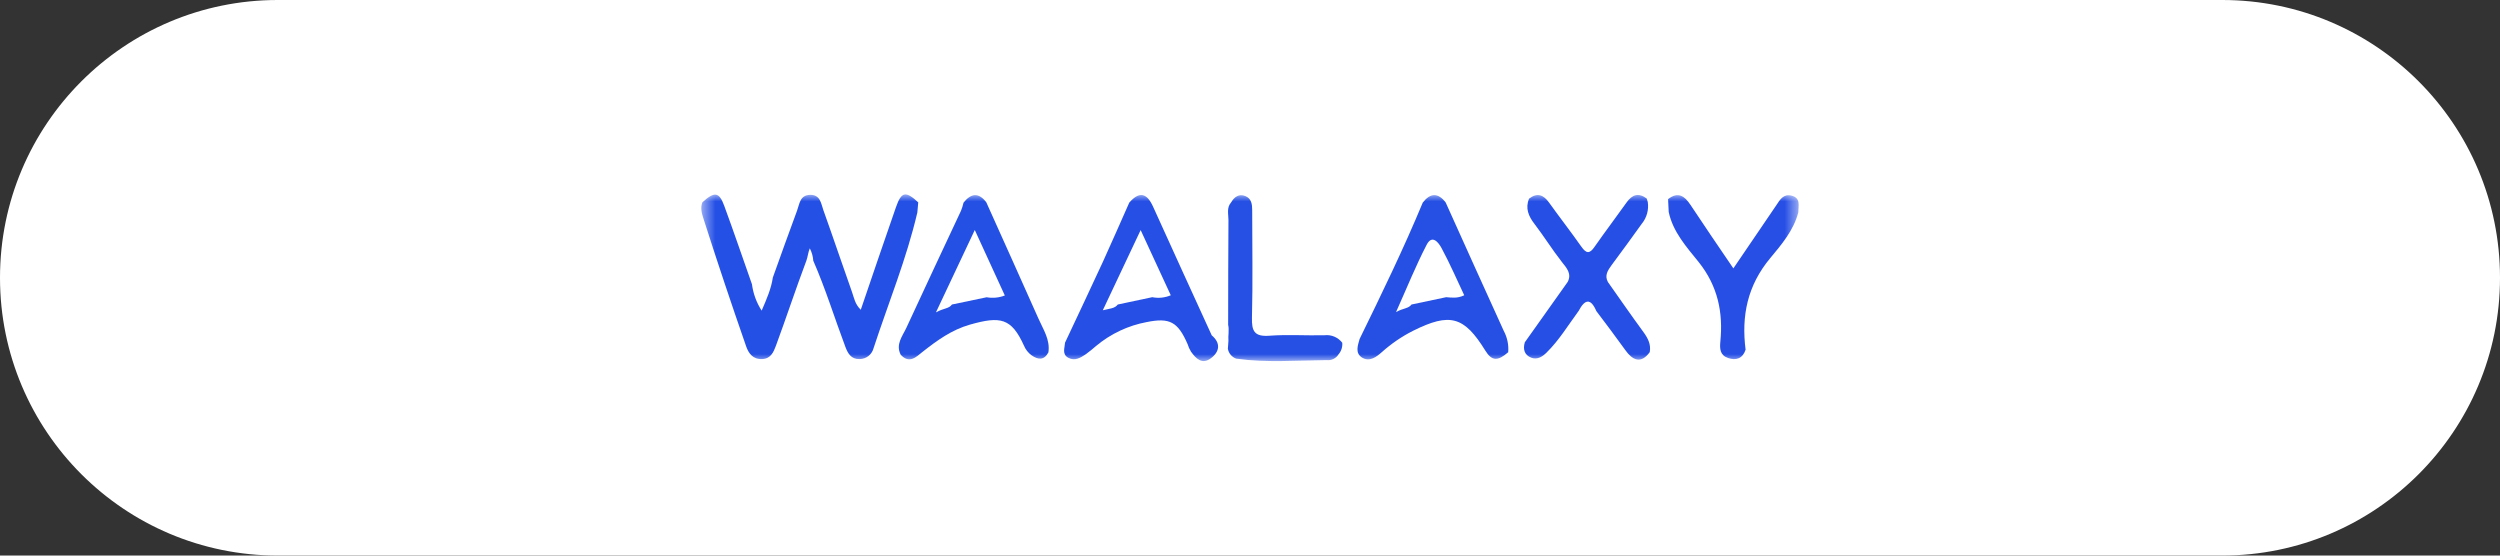 <svg width="180" height="40" viewBox="0 0 180 40" fill="none" xmlns="http://www.w3.org/2000/svg">
<rect x="0" y="0" width="180" height="40" fill="#333333" stroke="none"/>
<g clip-path="url(#clip0_6_463)">
<path d="M160 0H20C8.954 0 0 8.954 0 20C0 31.046 8.954 40 20 40H160C171.046 40 180 31.046 180 20C180 8.954 171.046 0 160 0Z" fill="white"/>
<mask id="mask0_6_463" style="mask-type:luminance" maskUnits="userSpaceOnUse" x="50" y="14" width="80" height="12">
<path d="M129.5 14H50.5V26H129.5V14Z" fill="white"/>
</mask>
<g mask="url(#mask0_6_463)">
<path d="M115.771 20.308C116.617 21.505 117.45 22.713 118.318 23.895C118.645 24.343 118.882 24.785 118.782 25.353C118.128 26.255 117.517 25.895 117.036 25.225C116.34 24.278 115.651 23.325 114.935 22.395C114.523 21.433 114.097 21.555 113.665 22.383C112.917 23.398 112.26 24.493 111.355 25.383C111.058 25.678 110.686 25.923 110.247 25.753C109.748 25.555 109.641 25.135 109.788 24.643L112.874 20.298C113.184 19.703 112.787 19.283 112.468 18.878C111.762 17.98 111.163 17.01 110.472 16.108C110.06 15.575 109.803 14.988 110.095 14.3C110.689 13.848 111.135 14.028 111.537 14.593C112.298 15.655 113.101 16.685 113.852 17.753C114.206 18.253 114.446 18.31 114.82 17.753C115.569 16.678 116.357 15.643 117.113 14.578C117.517 14.01 117.971 13.853 118.562 14.293L118.64 14.543C118.682 14.822 118.664 15.107 118.589 15.378C118.513 15.65 118.381 15.903 118.201 16.12C117.49 17.108 116.779 18.093 116.05 19.068C115.758 19.47 115.511 19.83 115.771 20.308Z" fill="#264FE5"/>
<path d="M120.147 15.26L120.102 14.335C120.823 13.78 121.287 14.108 121.714 14.75C122.711 16.25 123.709 17.725 124.802 19.323C125.902 17.708 126.913 16.228 127.916 14.745C128.165 14.363 128.415 13.948 128.979 14.083C129.677 14.253 129.478 14.818 129.478 15.29C129.143 16.59 128.268 17.61 127.454 18.588C125.815 20.555 125.371 22.745 125.683 25.178C125.473 25.82 124.994 25.975 124.418 25.775C123.842 25.575 123.812 25.125 123.867 24.575C124.069 22.498 123.687 20.613 122.32 18.888C121.444 17.798 120.451 16.708 120.147 15.26Z" fill="#274FE6"/>
<path d="M96.643 24.68C96.495 24.487 96.301 24.336 96.078 24.241C95.855 24.146 95.611 24.11 95.37 24.137C94.048 24.172 92.718 24.073 91.403 24.172C90.318 24.255 90.116 23.845 90.141 22.865C90.208 20.29 90.158 17.715 90.158 15.137C90.158 14.71 90.109 14.295 89.659 14.115C89.21 13.935 88.874 14.175 88.644 14.568C88.3 14.953 88.452 15.42 88.449 15.85C88.43 18.35 88.432 20.872 88.427 23.385C88.514 23.765 88.415 24.165 88.447 24.552C88.434 24.738 88.424 24.922 88.407 25.11C88.434 25.271 88.504 25.423 88.61 25.548C88.715 25.673 88.852 25.768 89.006 25.823C91.174 26.128 93.352 25.945 95.525 25.927C95.689 25.947 95.856 25.918 96.005 25.846C96.155 25.774 96.281 25.661 96.368 25.52C96.468 25.406 96.544 25.272 96.591 25.128C96.638 24.984 96.656 24.831 96.643 24.68Z" fill="#2650E3"/>
<path d="M64.511 14.913C63.655 17.355 62.832 19.805 61.976 22.303C61.56 21.905 61.492 21.443 61.345 21.028C60.647 19.068 59.988 17.093 59.284 15.135C59.115 14.668 59.075 14.018 58.331 14.03C57.588 14.043 57.568 14.69 57.391 15.158C56.792 16.76 56.226 18.373 55.644 19.983C55.527 20.775 55.215 21.5 54.839 22.365C54.468 21.79 54.23 21.141 54.14 20.463C53.476 18.58 52.833 16.69 52.144 14.815C51.777 13.815 51.443 13.773 50.572 14.565C50.408 14.978 50.537 15.395 50.657 15.768C51.64 18.834 52.661 21.889 53.721 24.933C53.903 25.455 54.22 25.888 54.888 25.853C55.5 25.82 55.694 25.353 55.869 24.888C56.617 22.858 57.294 20.8 58.057 18.773C58.164 18.488 58.179 18.178 58.306 17.88C58.45 18.157 58.535 18.461 58.556 18.773C59.441 20.793 60.088 22.903 60.864 24.965C61.046 25.448 61.28 25.873 61.899 25.855C62.129 25.852 62.35 25.772 62.531 25.63C62.711 25.488 62.84 25.29 62.897 25.068C63.962 21.818 65.27 18.638 66.05 15.293C66.07 15.043 66.093 14.81 66.113 14.57C65.212 13.738 64.905 13.785 64.511 14.913Z" fill="#2550E5"/>
<path d="M87.245 24.145C85.837 21.062 84.423 17.983 83.028 14.895C82.589 13.92 82.055 13.732 81.307 14.588C80.678 16.003 80.059 17.425 79.415 18.837C78.517 20.788 77.594 22.725 76.684 24.668C76.656 25.058 76.452 25.512 76.921 25.762C77.39 26.012 77.791 25.762 78.168 25.512C78.435 25.323 78.682 25.108 78.932 24.898C79.977 24.028 81.226 23.44 82.562 23.19C84.213 22.855 84.807 23.168 85.505 24.773C85.564 24.967 85.648 25.152 85.755 25.325C86.117 25.825 86.546 26.267 87.18 25.797C87.813 25.328 87.913 24.71 87.245 24.145ZM82.976 21.395L80.481 21.925C80.261 22.215 79.919 22.212 79.401 22.34L82.127 16.565C82.916 18.275 83.602 19.76 84.296 21.26C83.878 21.437 83.418 21.486 82.973 21.4L82.976 21.395Z" fill="#254FE5"/>
<path d="M108.271 23.825C106.864 20.747 105.479 17.655 104.087 14.575C103.533 13.86 102.982 13.885 102.438 14.588C101.054 17.918 99.477 21.163 97.892 24.405C97.763 24.872 97.556 25.405 98.05 25.735C98.591 26.08 99.085 25.715 99.494 25.352C100.172 24.744 100.927 24.227 101.74 23.817C104.402 22.49 105.415 22.773 106.944 25.245C107.408 25.995 107.83 26.023 108.59 25.36C108.635 24.828 108.524 24.295 108.271 23.825ZM104.122 21.398L101.627 21.925C101.41 22.225 101.046 22.175 100.515 22.468C101.311 20.692 101.942 19.122 102.718 17.625C103.124 16.835 103.598 17.503 103.79 17.86C104.384 18.962 104.883 20.11 105.425 21.26C104.928 21.5 104.521 21.427 104.122 21.398Z" fill="#2650E3"/>
<path d="M71.15 21.358L71.098 21.38C71.131 21.369 71.163 21.355 71.195 21.34L71.15 21.358Z" fill="#2550E4"/>
<path d="M74.778 22.96C73.53 20.155 72.27 17.363 71.013 14.565C70.454 13.833 69.91 13.92 69.374 14.59C69.329 14.788 69.269 14.982 69.194 15.17C67.884 17.98 66.555 20.78 65.26 23.598C64.983 24.2 64.469 24.788 64.85 25.54C65.477 26.225 65.971 25.693 66.425 25.333C67.465 24.513 68.523 23.748 69.828 23.375C72.043 22.745 72.822 22.898 73.73 24.895C73.842 25.162 74.023 25.394 74.254 25.568C74.72 25.9 75.162 25.975 75.484 25.373C75.623 24.463 75.117 23.728 74.778 22.96ZM71.035 21.403L68.54 21.925C68.328 22.23 67.964 22.175 67.388 22.49C68.366 20.42 69.219 18.608 70.184 16.56C70.968 18.27 71.656 19.765 72.347 21.275C71.93 21.437 71.476 21.481 71.035 21.403Z" fill="#2550E4"/>
</g>
</g>
<defs>
<clipPath id="clip0_6_463">
<rect width="180" height="40" fill="white"/>
</clipPath>
</defs>
</svg>
